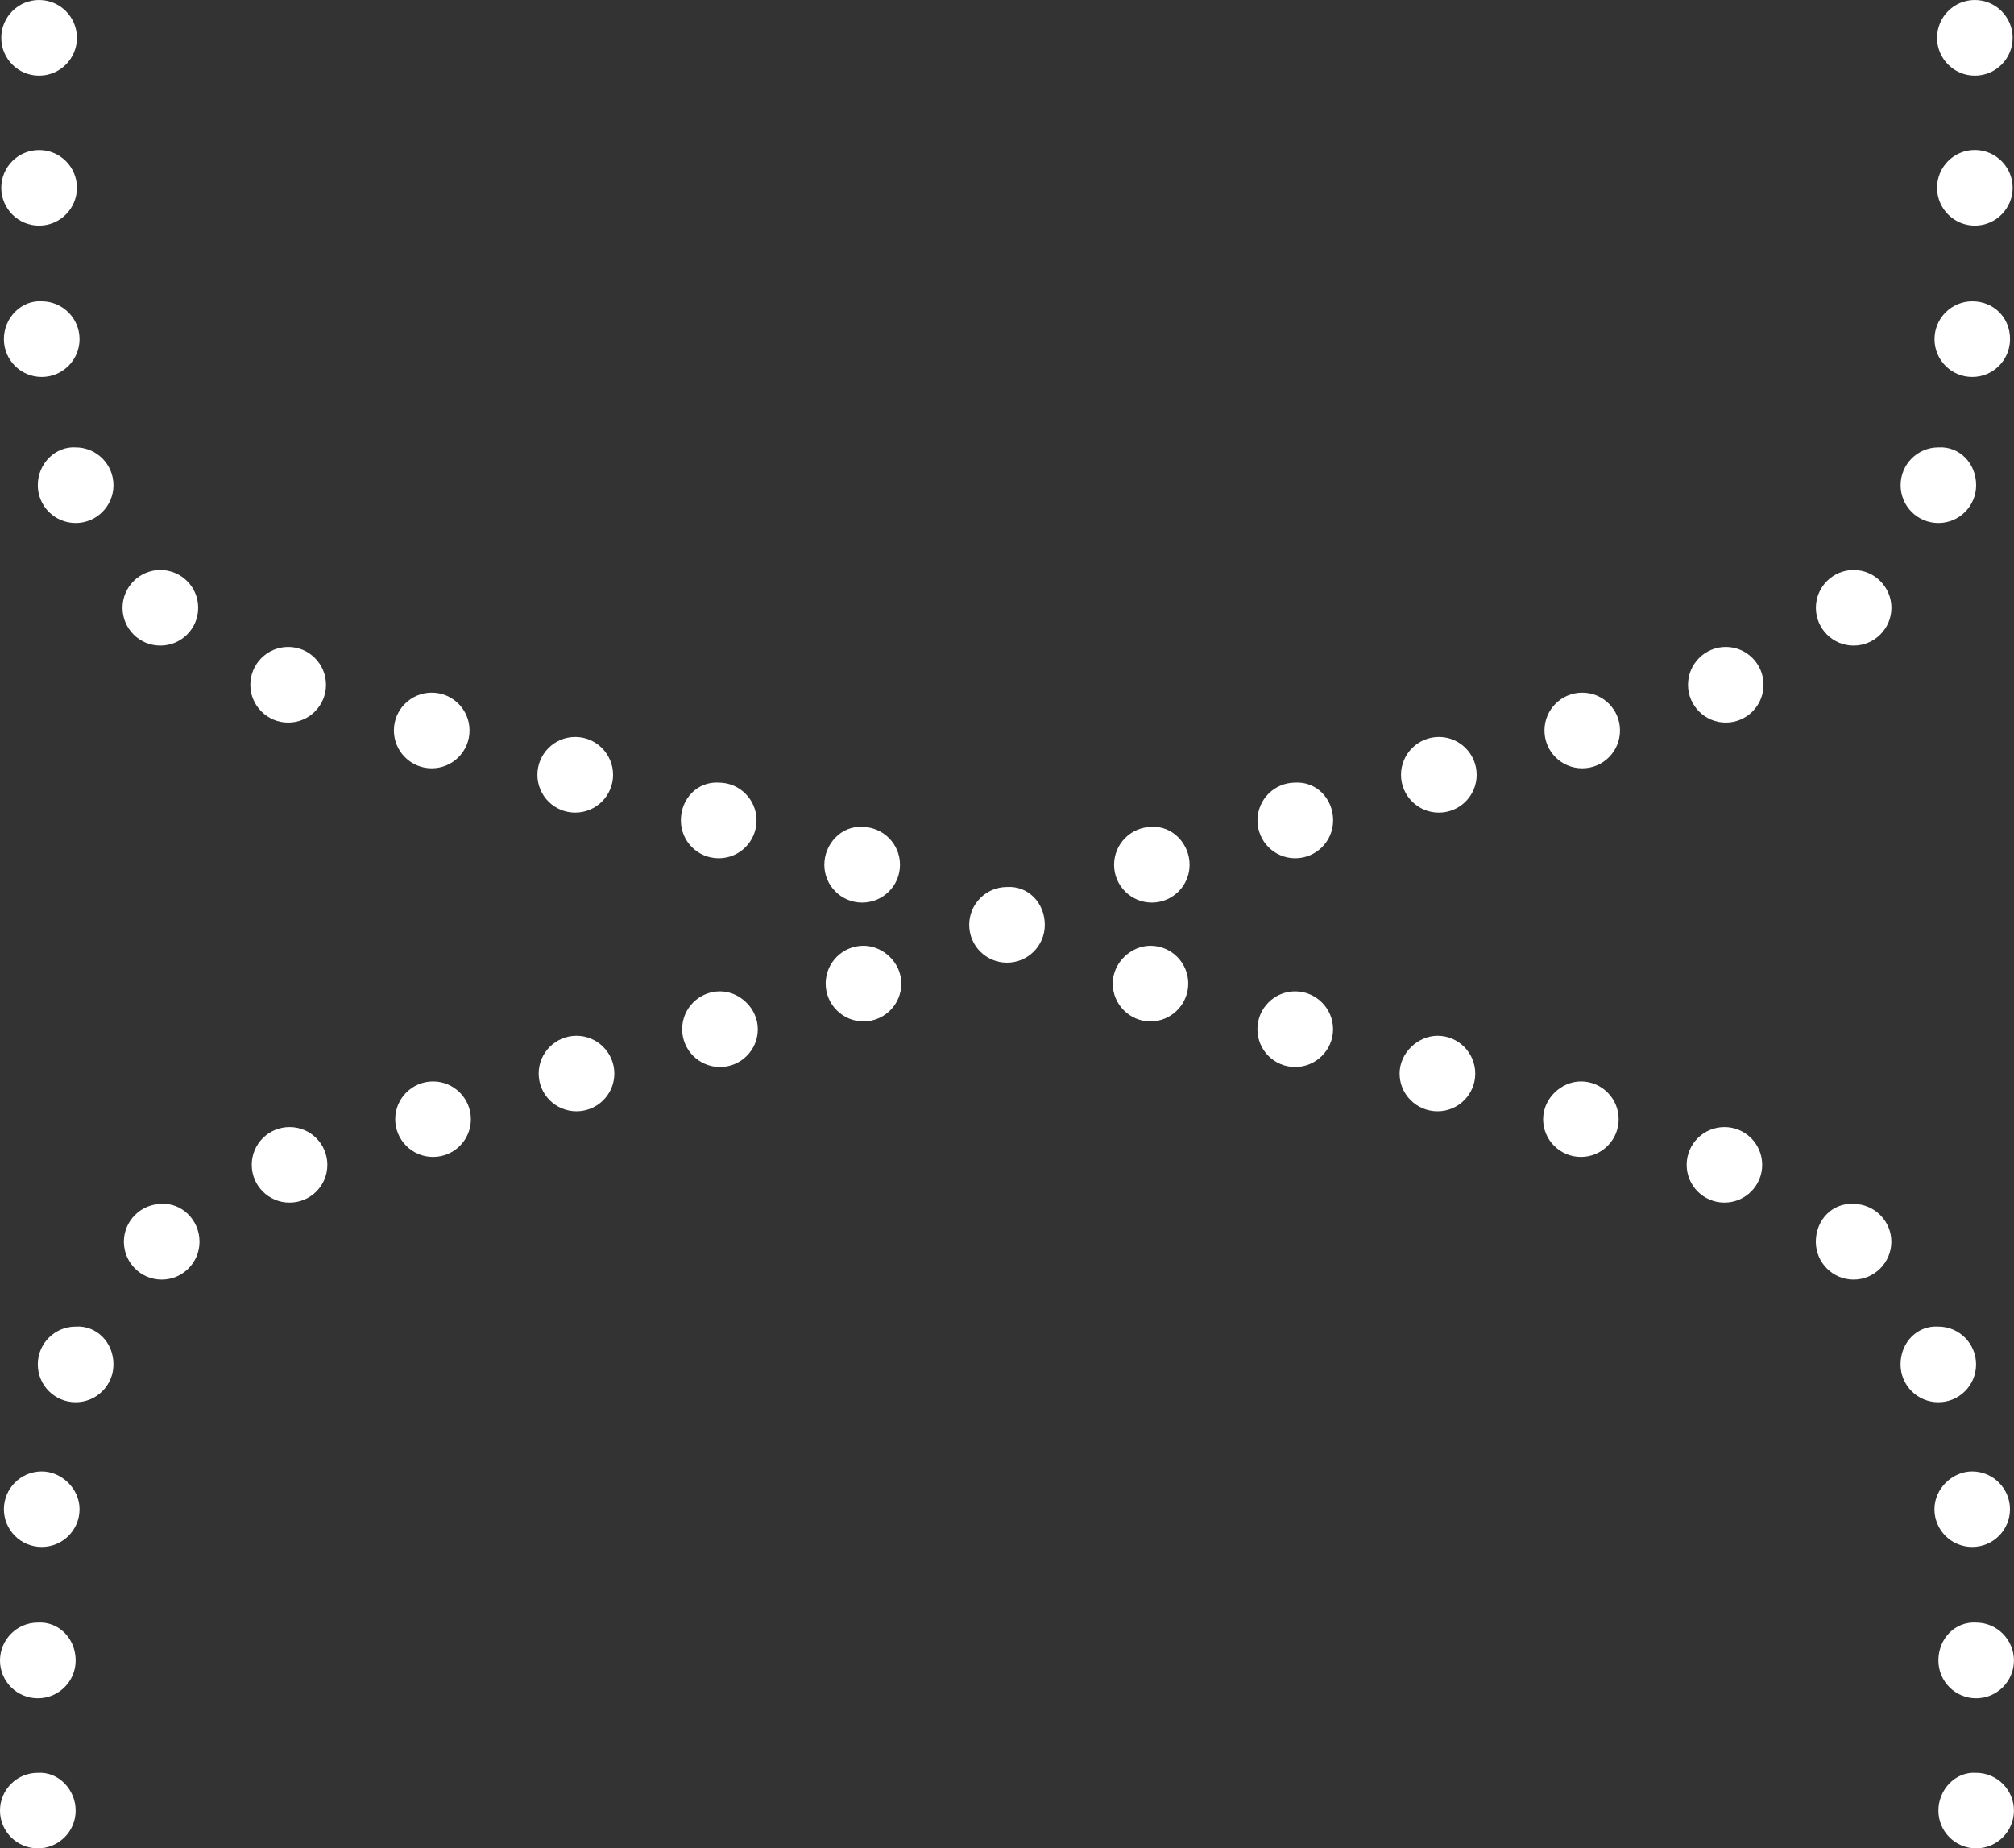 <?xml version="1.0" encoding="utf-8"?>
<!-- Generator: Adobe Illustrator 15.1.0, SVG Export Plug-In . SVG Version: 6.00 Build 0)  -->
<!DOCTYPE svg PUBLIC "-//W3C//DTD SVG 1.1//EN" "http://www.w3.org/Graphics/SVG/1.1/DTD/svg11.dtd">
<svg version="1.1" id="Layer_1" xmlns="http://www.w3.org/2000/svg" xmlns:xlink="http://www.w3.org/1999/xlink" x="0px" y="0px"
	 width="30px" height="27.534px" viewBox="4.976 5.911 30 27.534" enable-background="new 4.976 5.911 30 27.534"
	 xml:space="preserve">
<rect x="4.976" y="5.911" width="30" height="27.534" fill="#333333" stroke="none"/>
<g>
	<path fill="#FFFFFF" d="M4.995,6.475c0,0.311,0.252,0.563,0.563,0.563c0.311,0,0.564-0.252,0.564-0.563
		c0-0.312-0.253-0.564-0.564-0.564C5.247,5.911,4.995,6.163,4.995,6.475"/>
	<path fill="#FFFFFF" d="M4.995,8.708c0,0.311,0.252,0.564,0.563,0.564c0.311,0,0.564-0.253,0.564-0.564S5.869,8.146,5.558,8.146
		C5.247,8.146,4.995,8.398,4.995,8.708"/>
	<path fill="#FFFFFF" d="M5.034,10.963c0,0.311,0.252,0.563,0.563,0.563s0.564-0.252,0.564-0.563c0-0.311-0.253-0.564-0.564-0.564
		C5.306,10.379,5.034,10.633,5.034,10.963"/>
	<path fill="#FFFFFF" d="M5.539,13.139c0,0.311,0.252,0.563,0.564,0.563c0.311,0,0.563-0.252,0.563-0.563
		c0-0.312-0.252-0.564-0.563-0.564C5.81,12.556,5.539,12.808,5.539,13.139"/>
	<path fill="#FFFFFF" d="M6.801,14.965c0,0.311,0.252,0.563,0.563,0.563c0.312,0,0.564-0.252,0.564-0.563
		c0-0.311-0.252-0.563-0.564-0.563C7.054,14.402,6.801,14.655,6.801,14.965"/>
	<path fill="#FFFFFF" d="M8.705,16.112c0,0.311,0.253,0.563,0.564,0.563c0.311,0,0.563-0.252,0.563-0.563
		c0-0.311-0.252-0.564-0.563-0.564C8.958,15.548,8.705,15.801,8.705,16.112"/>
	<path fill="#FFFFFF" d="M10.843,16.792c0,0.312,0.252,0.564,0.564,0.564c0.311,0,0.563-0.252,0.563-0.564
		c0-0.311-0.252-0.563-0.563-0.563C11.096,16.229,10.843,16.481,10.843,16.792"/>
	<path fill="#FFFFFF" d="M12.981,17.453c0,0.311,0.252,0.563,0.563,0.563s0.564-0.252,0.564-0.563c0-0.311-0.253-0.564-0.564-0.564
		S12.981,17.142,12.981,17.453"/>
	<path fill="#FFFFFF" d="M15.118,18.132c0,0.312,0.252,0.564,0.564,0.564c0.311,0,0.563-0.252,0.563-0.564
		c0-0.311-0.252-0.563-0.563-0.563C15.37,17.55,15.118,17.802,15.118,18.132"/>
	<path fill="#FFFFFF" d="M17.255,18.793c0,0.311,0.252,0.563,0.563,0.563c0.312,0,0.564-0.252,0.564-0.563s-0.252-0.564-0.564-0.564
		C17.508,18.21,17.255,18.483,17.255,18.793"/>
	<path fill="#FFFFFF" d="M21.551,20.562c0,0.311,0.252,0.564,0.562,0.564s0.563-0.254,0.563-0.564s-0.253-0.563-0.563-0.563
		C21.822,19.999,21.551,20.251,21.551,20.562"/>
	<path fill="#FFFFFF" d="M23.706,21.242c0,0.312,0.252,0.563,0.562,0.563s0.565-0.252,0.565-0.563s-0.255-0.564-0.565-0.564
		S23.706,20.931,23.706,21.242"/>
	<path fill="#FFFFFF" d="M25.824,21.903c0,0.311,0.254,0.562,0.565,0.562c0.311,0,0.562-0.252,0.562-0.562S26.7,21.34,26.39,21.34
		C26.098,21.34,25.824,21.593,25.824,21.903"/>
	<path fill="#FFFFFF" d="M27.962,22.583c0,0.311,0.253,0.562,0.563,0.562s0.562-0.252,0.562-0.562s-0.252-0.563-0.562-0.563
		C28.233,22.02,27.962,22.272,27.962,22.583"/>
	<path fill="#FFFFFF" d="M30.1,23.263c0,0.311,0.253,0.562,0.563,0.562s0.562-0.252,0.562-0.562c0-0.312-0.252-0.563-0.562-0.563
		S30.1,22.951,30.1,23.263"/>
	<path fill="#FFFFFF" d="M32.024,24.408c0,0.311,0.252,0.564,0.562,0.564s0.563-0.254,0.563-0.564s-0.253-0.563-0.563-0.563
		C32.276,23.825,32.024,24.078,32.024,24.408"/>
	<path fill="#FFFFFF" d="M33.286,26.235c0,0.312,0.252,0.564,0.563,0.564c0.311,0,0.562-0.252,0.562-0.564
		c0-0.311-0.252-0.563-0.562-0.563C33.538,25.652,33.286,25.905,33.286,26.235"/>
	<path fill="#FFFFFF" d="M33.791,28.393c0,0.311,0.252,0.562,0.562,0.562c0.312,0,0.563-0.252,0.563-0.562s-0.252-0.563-0.563-0.563
		C34.062,27.829,33.791,28.082,33.791,28.393"/>
	<path fill="#FFFFFF" d="M33.85,30.646c0,0.311,0.252,0.563,0.562,0.563s0.563-0.253,0.563-0.563s-0.253-0.565-0.563-0.565
		C34.102,30.062,33.85,30.316,33.85,30.646"/>
	<path fill="#FFFFFF" d="M33.85,32.882c0,0.311,0.252,0.562,0.562,0.562s0.563-0.252,0.563-0.562c0-0.312-0.253-0.563-0.563-0.563
		C34.102,32.299,33.85,32.57,33.85,32.882"/>
	<path fill="#FFFFFF" d="M34.956,6.475c0,0.311-0.253,0.563-0.563,0.563S33.83,6.785,33.83,6.475c0-0.312,0.252-0.564,0.562-0.564
		S34.956,6.163,34.956,6.475"/>
	<path fill="#FFFFFF" d="M34.956,8.708c0,0.311-0.253,0.564-0.563,0.564S33.83,9.019,33.83,8.708s0.252-0.563,0.562-0.563
		S34.956,8.398,34.956,8.708"/>
	<path fill="#FFFFFF" d="M34.917,10.963c0,0.311-0.252,0.563-0.563,0.563c-0.311,0-0.562-0.252-0.562-0.563
		c0-0.311,0.252-0.564,0.562-0.564C34.665,10.398,34.917,10.633,34.917,10.963"/>
	<path fill="#FFFFFF" d="M34.412,13.139c0,0.311-0.252,0.563-0.562,0.563c-0.312,0-0.563-0.252-0.563-0.563
		c0-0.312,0.252-0.564,0.563-0.564C34.16,12.556,34.412,12.808,34.412,13.139"/>
	<path fill="#FFFFFF" d="M33.15,14.965c0,0.311-0.253,0.563-0.563,0.563s-0.562-0.252-0.562-0.563c0-0.311,0.252-0.563,0.562-0.563
		S33.15,14.655,33.15,14.965"/>
	<path fill="#FFFFFF" d="M31.245,16.112c0,0.311-0.252,0.563-0.562,0.563s-0.563-0.252-0.563-0.563c0-0.311,0.253-0.564,0.563-0.564
		S31.245,15.801,31.245,16.112"/>
	<path fill="#FFFFFF" d="M29.107,16.792c0,0.312-0.252,0.564-0.562,0.564c-0.312,0-0.563-0.252-0.563-0.564
		c0-0.311,0.252-0.563,0.563-0.563C28.855,16.229,29.107,16.481,29.107,16.792"/>
	<path fill="#FFFFFF" d="M26.972,17.453c0,0.311-0.252,0.563-0.563,0.563c-0.311,0-0.564-0.252-0.564-0.563
		c0-0.311,0.254-0.564,0.564-0.564C26.72,16.889,26.972,17.142,26.972,17.453"/>
	<path fill="#FFFFFF" d="M24.834,18.132c0,0.312-0.255,0.564-0.565,0.564s-0.562-0.252-0.562-0.564c0-0.311,0.252-0.563,0.562-0.563
		C24.579,17.55,24.834,17.802,24.834,18.132"/>
	<path fill="#FFFFFF" d="M22.696,18.793c0,0.311-0.253,0.563-0.563,0.563s-0.562-0.252-0.562-0.563s0.252-0.564,0.562-0.564
		C22.443,18.21,22.696,18.483,22.696,18.793"/>
	<path fill="#FFFFFF" d="M20.539,19.688c0,0.311-0.252,0.563-0.563,0.563c-0.311,0-0.563-0.252-0.563-0.563
		c0-0.312,0.252-0.564,0.563-0.564C20.287,19.104,20.539,19.356,20.539,19.688"/>
	<path fill="#FFFFFF" d="M18.402,20.562c0,0.311-0.252,0.564-0.564,0.564c-0.311,0-0.563-0.254-0.563-0.564s0.252-0.563,0.563-0.563
		C18.13,19.999,18.402,20.251,18.402,20.562"/>
	<path fill="#FFFFFF" d="M16.264,21.242c0,0.312-0.252,0.563-0.563,0.563c-0.312,0-0.564-0.252-0.564-0.563s0.252-0.564,0.564-0.564
		C15.993,20.678,16.264,20.931,16.264,21.242"/>
	<path fill="#FFFFFF" d="M14.127,21.903c0,0.311-0.253,0.562-0.564,0.562S13,22.214,13,21.903s0.252-0.563,0.563-0.563
		S14.127,21.593,14.127,21.903"/>
	<path fill="#FFFFFF" d="M11.99,22.583c0,0.311-0.252,0.562-0.563,0.562c-0.312,0-0.564-0.252-0.564-0.562s0.252-0.563,0.564-0.563
		C11.737,22.02,11.99,22.272,11.99,22.583"/>
	<path fill="#FFFFFF" d="M9.852,23.263c0,0.311-0.252,0.562-0.563,0.562c-0.311,0-0.563-0.252-0.563-0.562
		c0-0.312,0.252-0.563,0.563-0.563C9.6,22.699,9.852,22.951,9.852,23.263"/>
	<path fill="#FFFFFF" d="M7.948,24.408c0,0.311-0.252,0.564-0.564,0.564c-0.311,0-0.563-0.254-0.563-0.564s0.252-0.563,0.563-0.563
		C7.676,23.825,7.948,24.078,7.948,24.408"/>
	<path fill="#FFFFFF" d="M6.666,26.235c0,0.312-0.252,0.564-0.563,0.564c-0.312,0-0.564-0.252-0.564-0.564
		c0-0.311,0.252-0.563,0.564-0.563C6.413,25.652,6.666,25.905,6.666,26.235"/>
	<path fill="#FFFFFF" d="M6.161,28.393c0,0.311-0.253,0.562-0.564,0.562s-0.563-0.252-0.563-0.562s0.252-0.563,0.563-0.563
		C5.888,27.829,6.161,28.082,6.161,28.393"/>
	<path fill="#FFFFFF" d="M6.103,30.646c0,0.311-0.253,0.563-0.564,0.563c-0.311,0-0.563-0.253-0.563-0.563s0.252-0.565,0.563-0.565
		C5.849,30.062,6.103,30.316,6.103,30.646"/>
	<path fill="#FFFFFF" d="M6.103,32.882c0,0.311-0.253,0.562-0.564,0.562c-0.311,0-0.563-0.252-0.563-0.562
		c0-0.312,0.252-0.563,0.563-0.563C5.849,32.299,6.103,32.57,6.103,32.882"/>
</g>
</svg>
